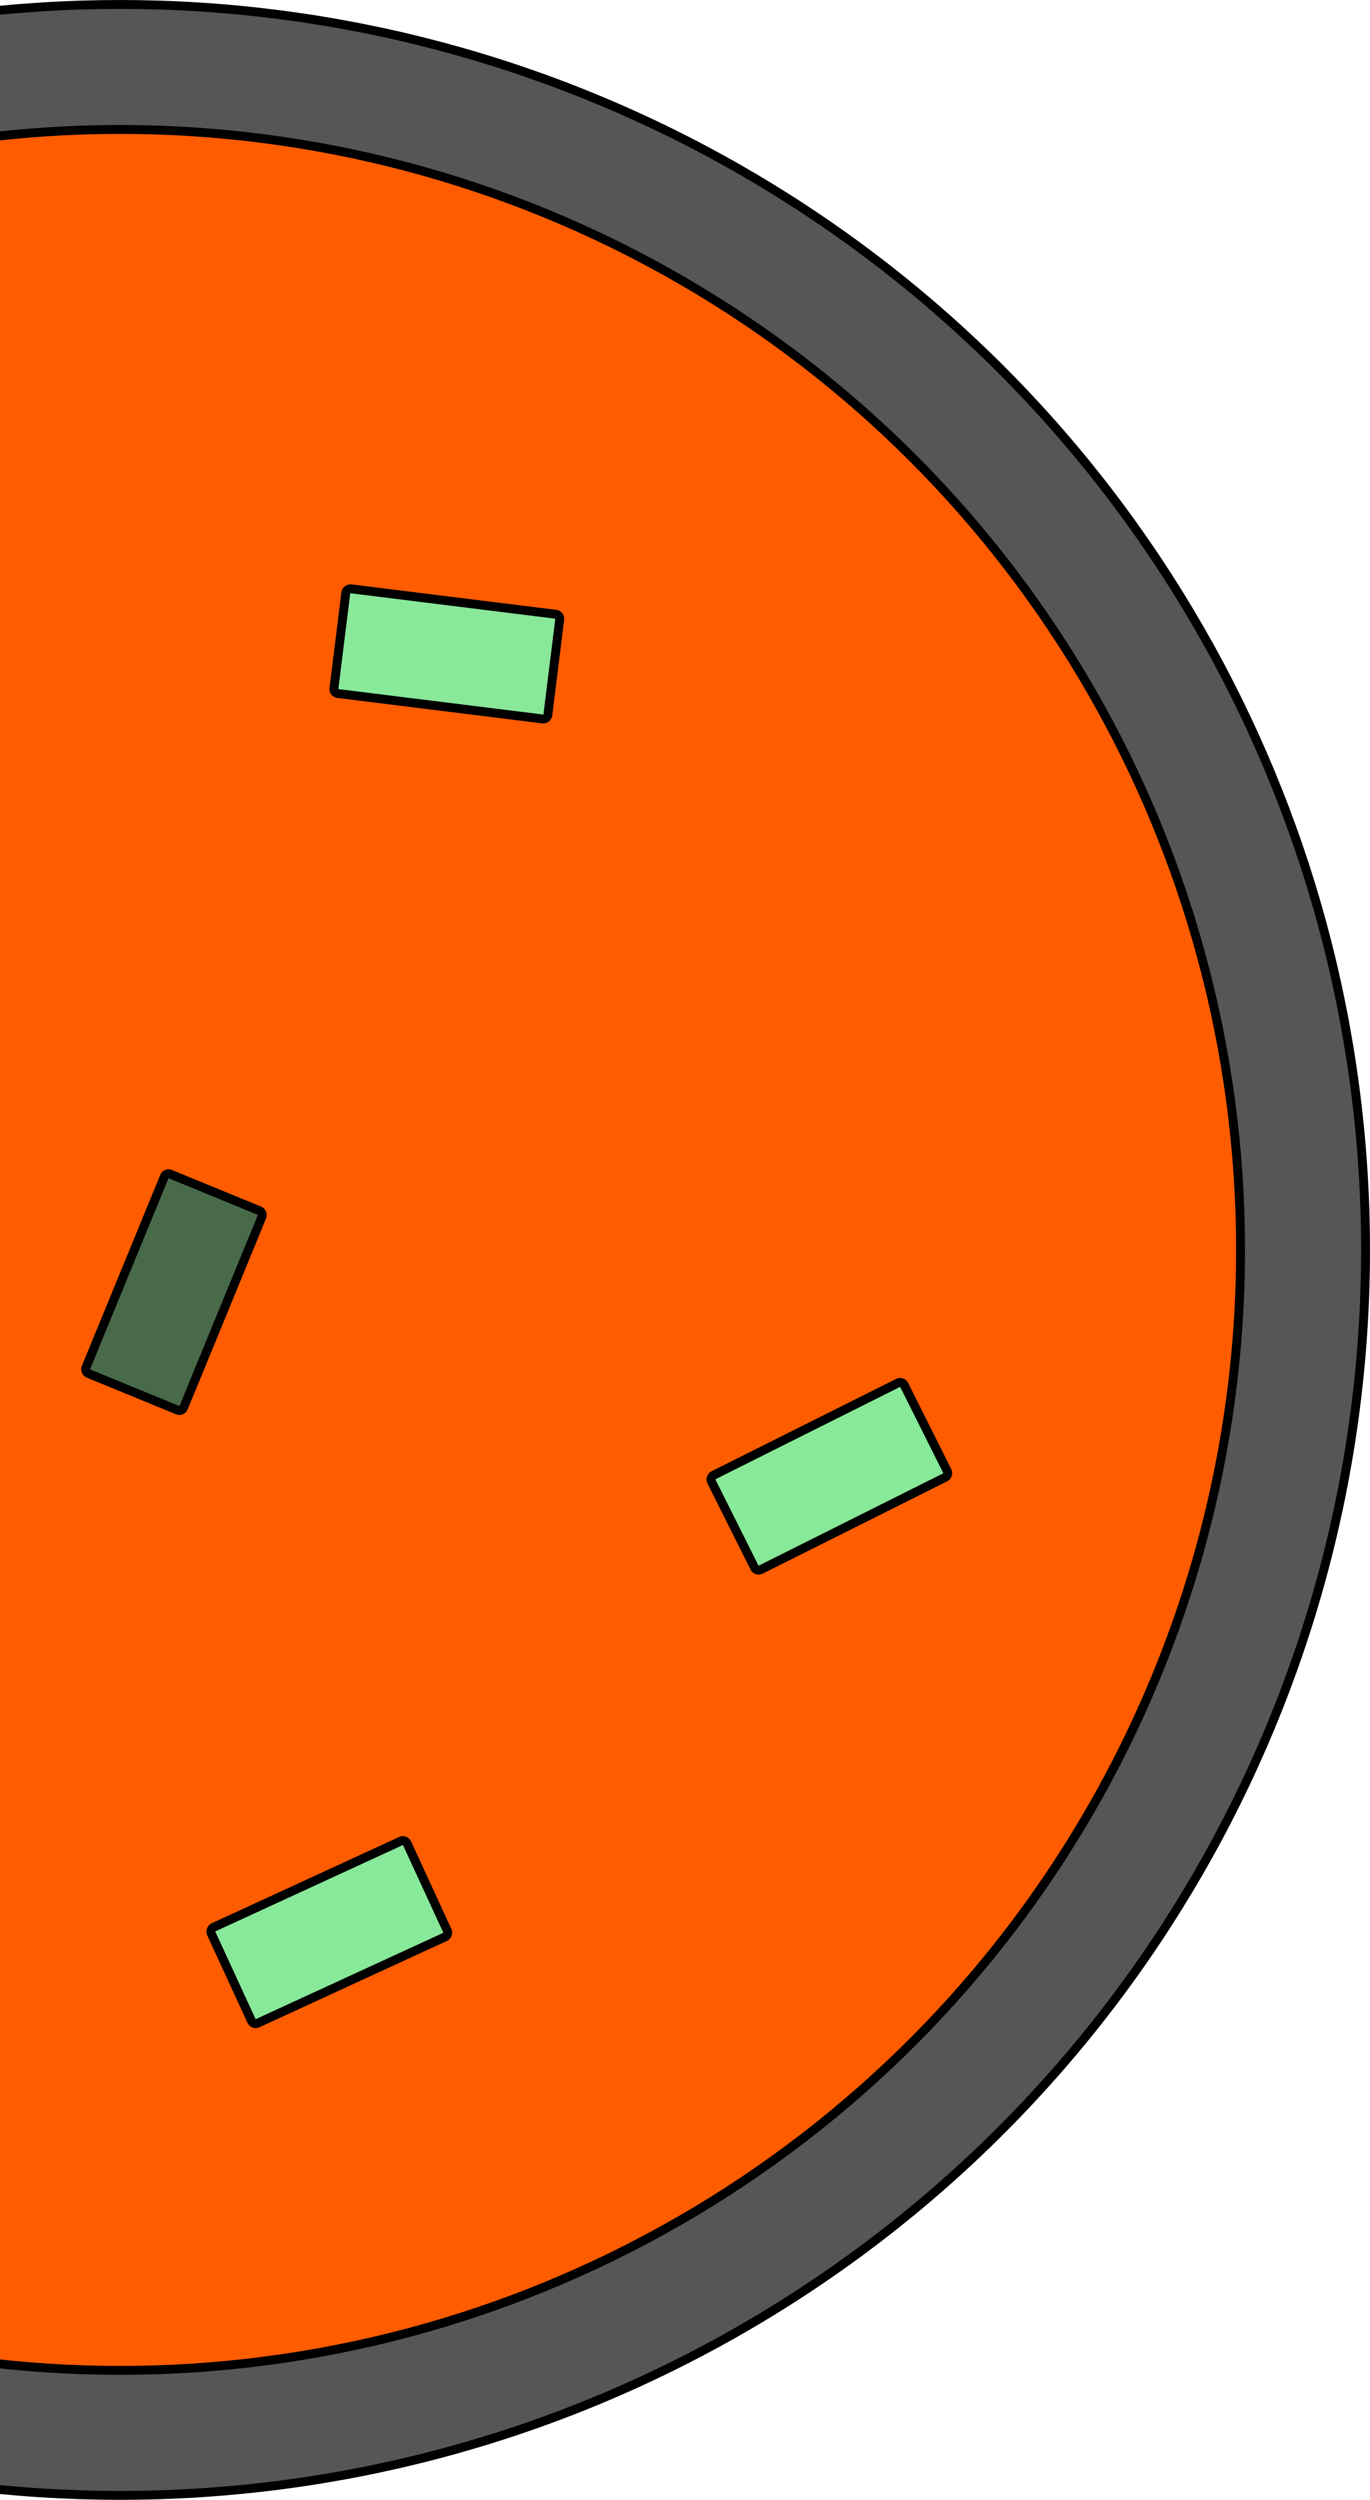 <svg width="154" height="281" viewBox="0 0 154 281" fill="none" xmlns="http://www.w3.org/2000/svg">
<circle cx="13.5" cy="140.5" r="140" fill="#565656" stroke="black"/>
<circle cx="13.5" cy="140.5" r="125.95" fill="#FF5C00" stroke="black"/>
<rect x="45.539" y="206.73" width="11.861" height="24.23" rx="0.5" transform="rotate(65.277 45.539 206.73)" fill="#88E99A" stroke="black"/>
<rect x="20.442" y="158.705" width="11.861" height="24.23" rx="0.5" transform="rotate(-157.684 20.442 158.705)" fill="#496A48" stroke="black"/>
<rect x="37.474" y="77.895" width="11.861" height="24.23" rx="0.5" transform="rotate(-82.92 37.474 77.895)" fill="#88E99A" stroke="black"/>
<rect x="101.407" y="155.221" width="11.861" height="24.23" rx="0.5" transform="rotate(63.419 101.407 155.221)" fill="#88E99A" stroke="black"/>
</svg>
